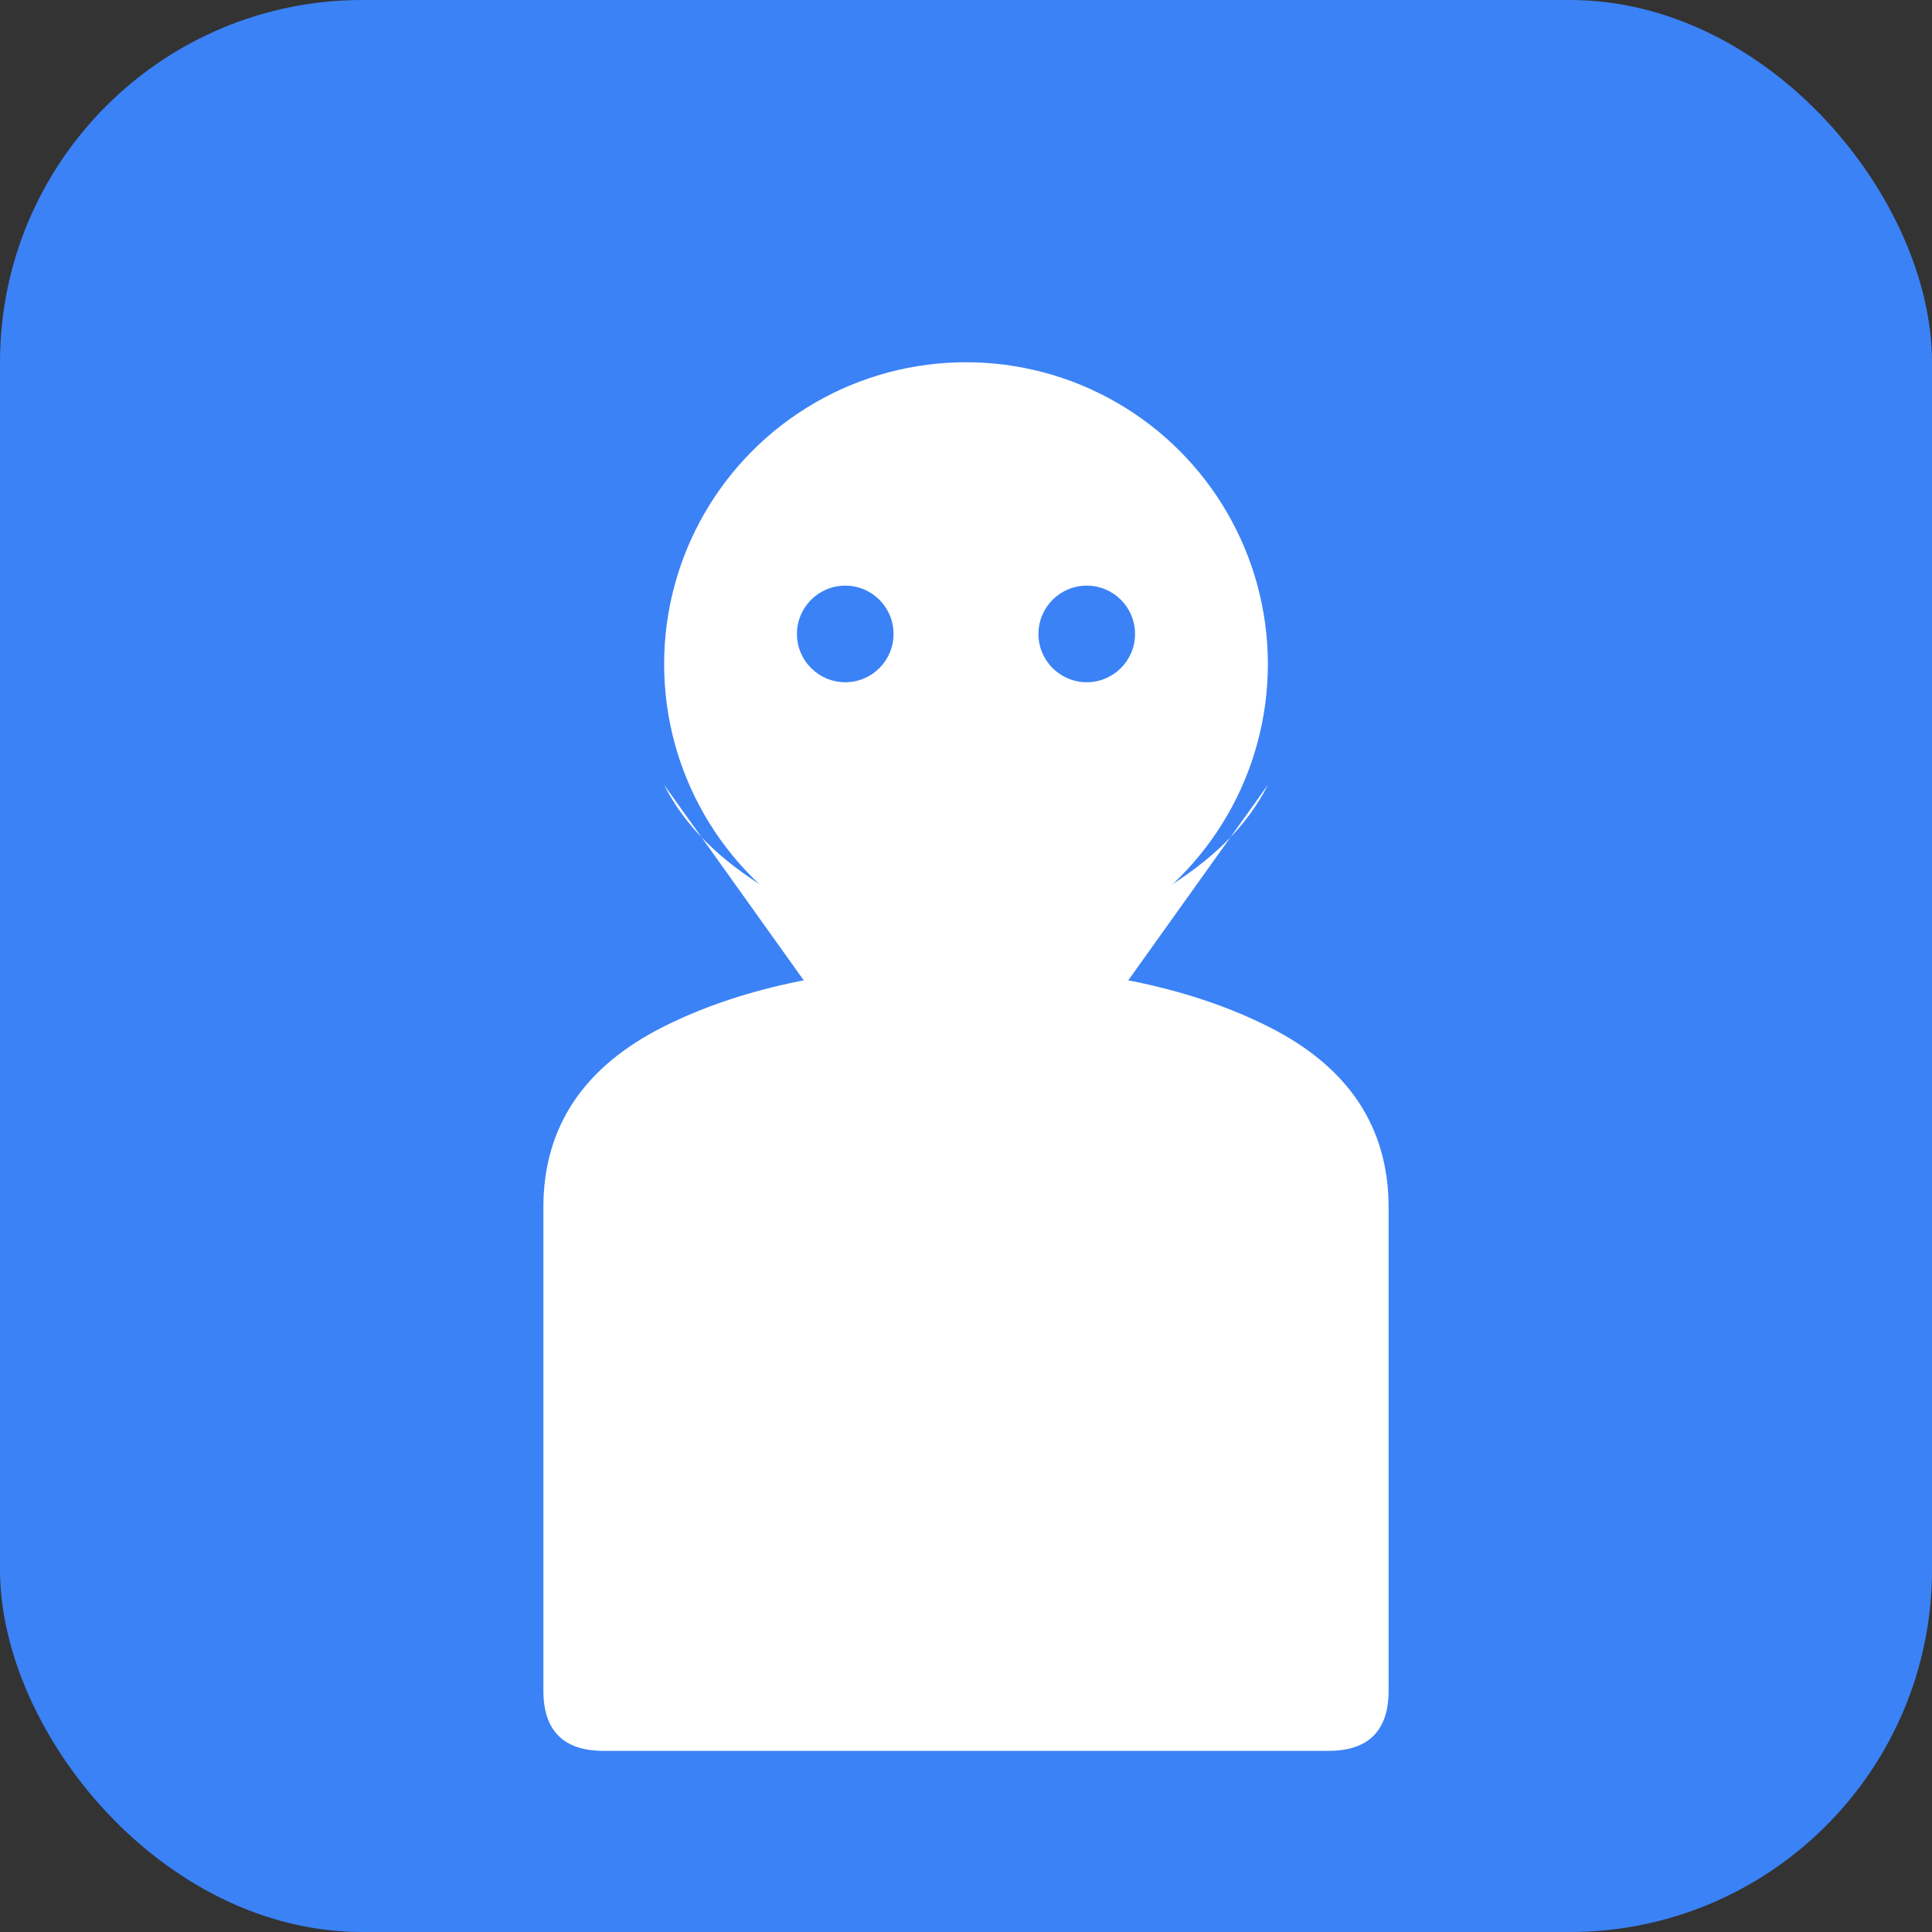<svg xmlns="http://www.w3.org/2000/svg" viewBox="0 0 32 32" fill="none">
  <rect x="0" y="0" width="32" height="32" fill="#333333" stroke="none"/>
  <!-- Background -->
  <rect width="32" height="32" rx="6" fill="#3b82f6"/>
  
  <!-- Simplified Diogenes Silhouette -->
  <g fill="#ffffff">
    <!-- Head -->
    <circle cx="16" cy="11" r="5"/>
    
    <!-- Beard (triangular simplified) -->
    <path d="M11 13 L16 20 L21 13 Q20 15 16 16 Q12 15 11 13Z"/>
    
    <!-- Body/Robe -->
    <path d="M9 20 Q9 18 11 17 Q13 16 16 16 Q19 16 21 17 Q23 18 23 20 L23 28 Q23 29 22 29 L10 29 Q9 29 9 28 Z"/>
  </g>
  
  <!-- Simple facial features -->
  <g fill="#3b82f6">
    <!-- Eyes -->
    <circle cx="14" cy="10.5" r="0.8"/>
    <circle cx="18" cy="10.5" r="0.8"/>
  </g>
</svg>